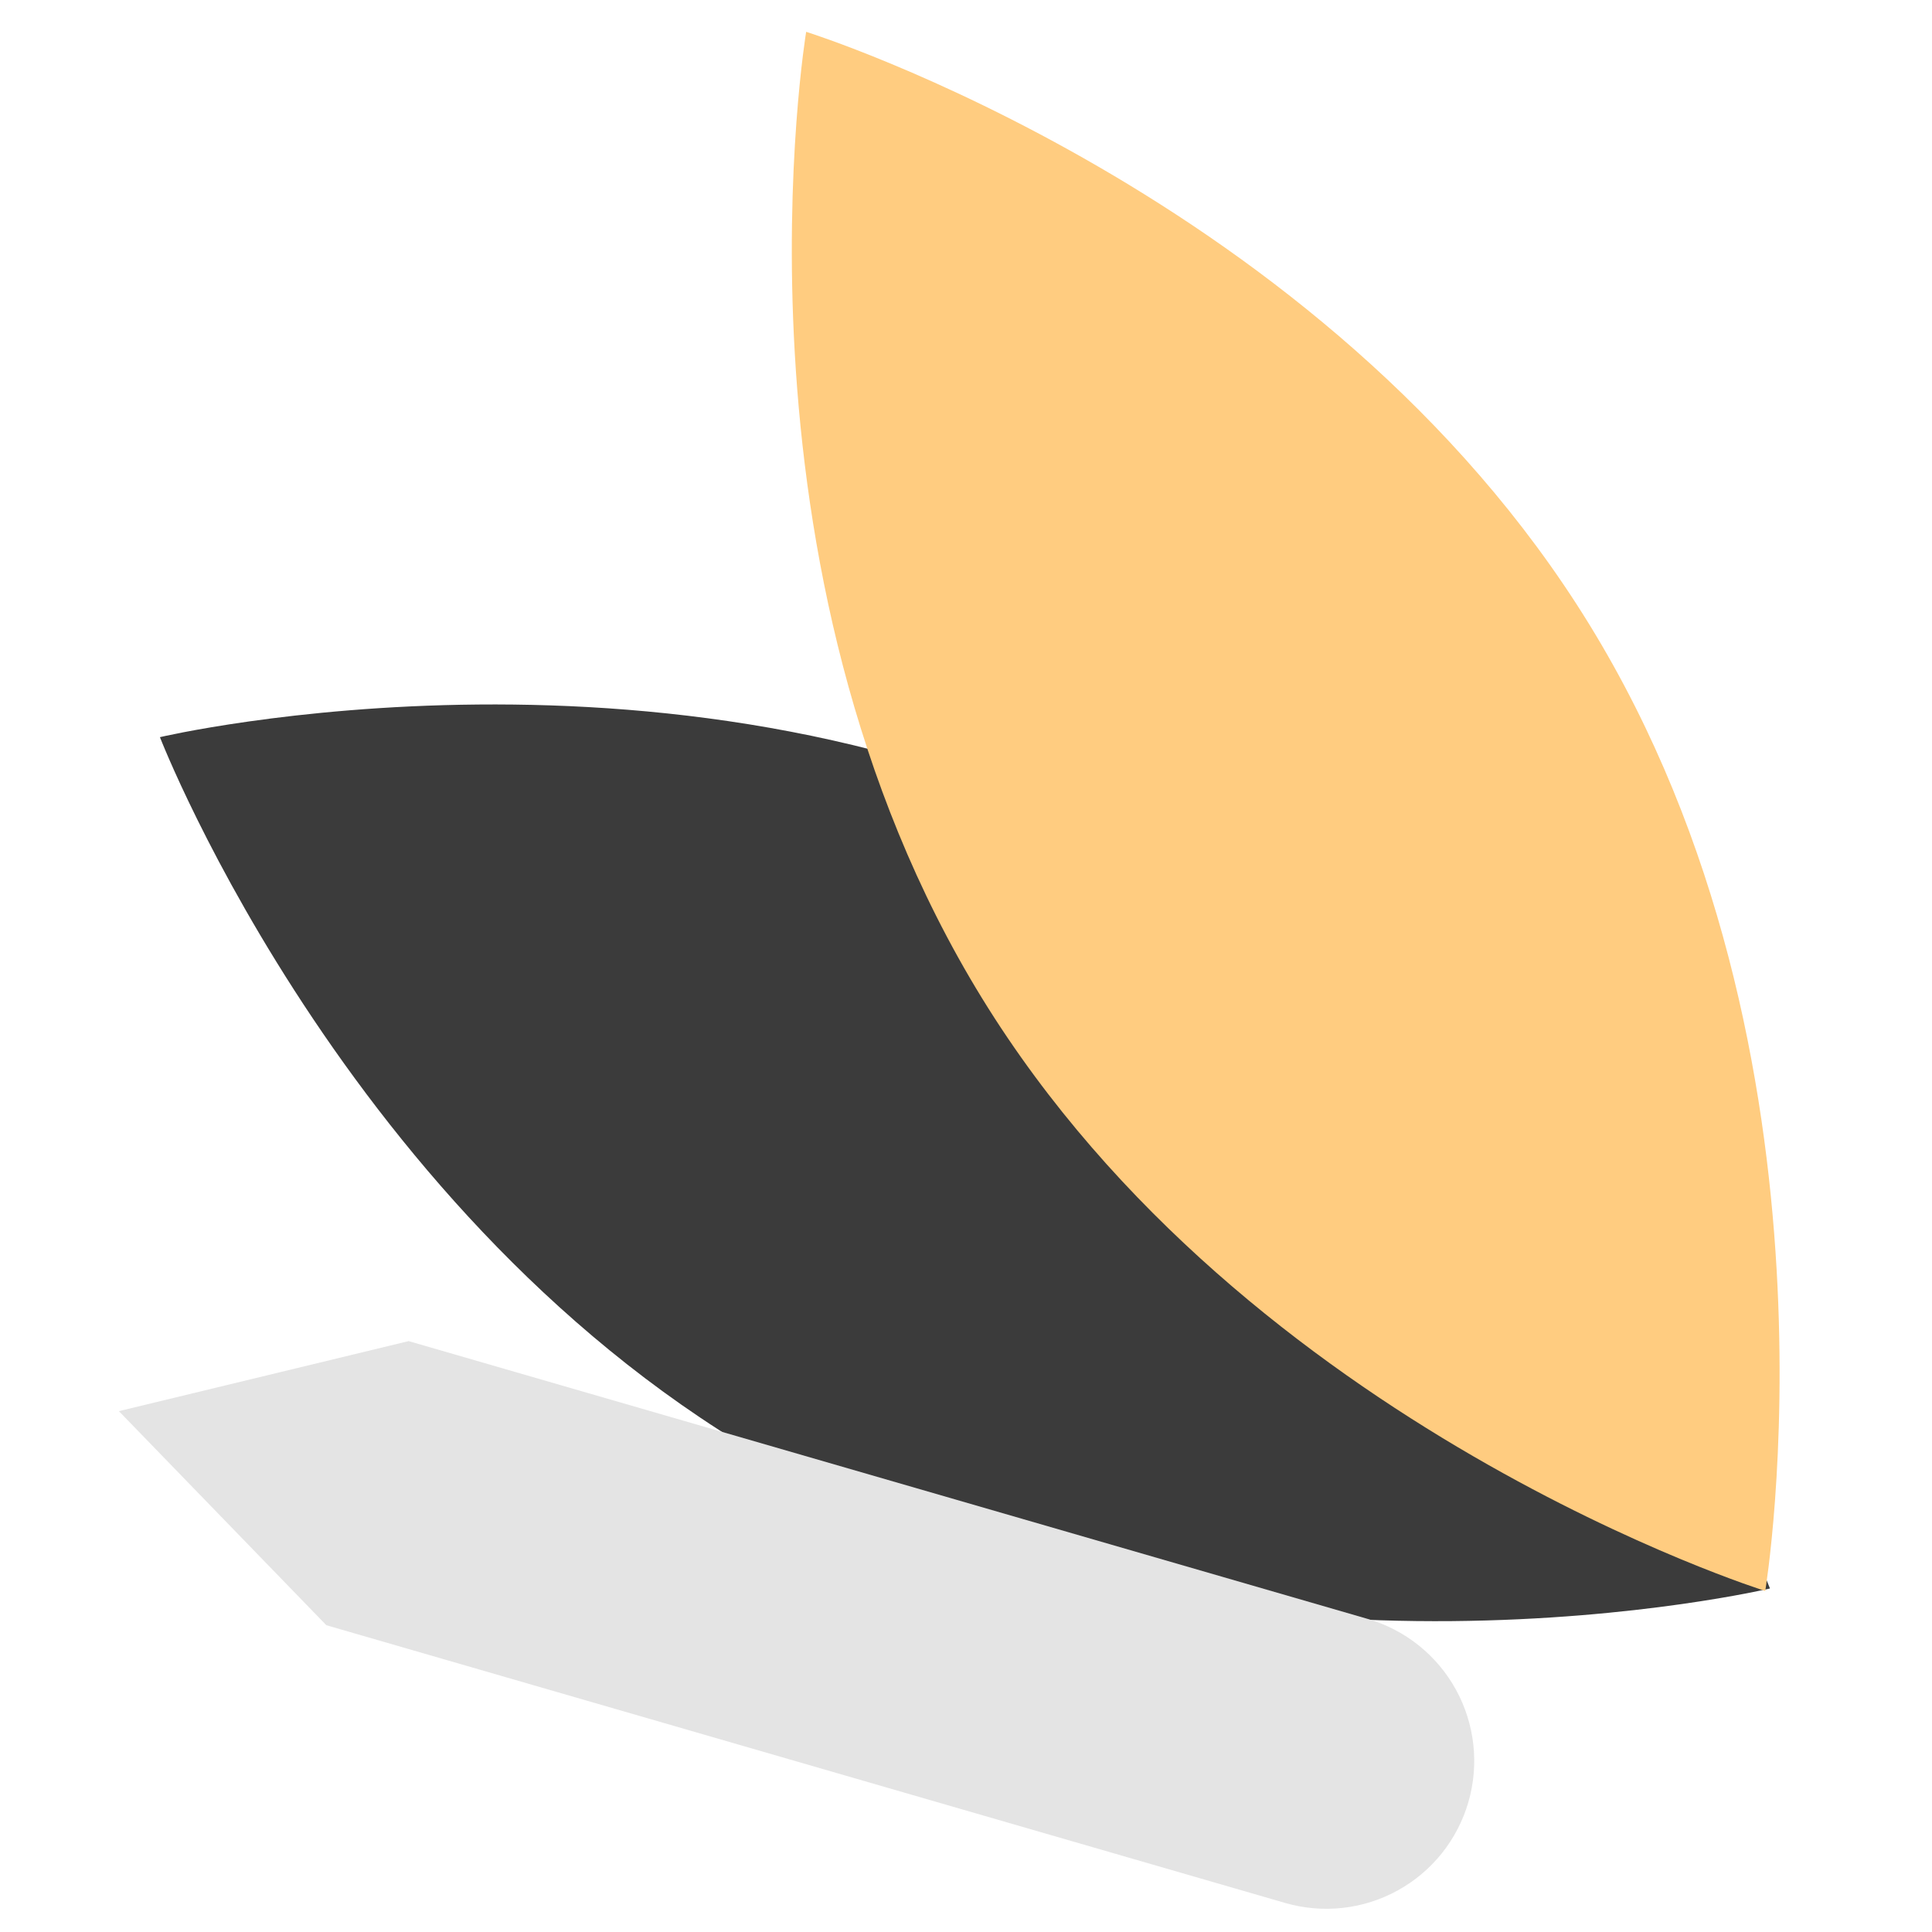 <svg width="260" height="260" viewBox="0 0 260 260" fill="none" xmlns="http://www.w3.org/2000/svg">
<g clip-path="url(#clip0_163_6)">
<path d="M152.042 114.146C211.874 145.782 238.194 213.769 238.194 213.769C238.194 213.769 167.506 230.464 107.674 198.827C47.842 167.191 21.523 99.204 21.523 99.204C21.523 99.204 92.21 82.509 152.042 114.146Z" fill="#3B3B3B"/>
<path d="M132.164 134.347C167.805 192.289 237.558 214.104 237.558 214.104C237.558 214.104 249.526 141.979 213.885 84.037C178.244 26.096 108.49 4.281 108.49 4.281C108.49 4.281 96.522 76.406 132.164 134.347Z" fill="#FFCC80"/>
<path d="M184.031 217.858C186.541 218.585 188.884 219.8 190.925 221.432C192.966 223.065 194.666 225.084 195.926 227.373C197.187 229.662 197.985 232.178 198.274 234.775C198.563 237.373 198.337 240.002 197.61 242.513C196.883 245.023 195.668 247.366 194.036 249.407C192.403 251.448 190.385 253.147 188.095 254.408C185.806 255.669 183.291 256.467 180.693 256.756C178.095 257.045 175.466 256.819 172.956 256.092L43.917 218.713L16 189.906L54.992 180.48L184.031 217.858Z" fill="#E4E4E4"/>
</g>
<defs>
<clipPath id="clip0_163_6">
<rect width="260" height="260" fill="white"/>
</clipPath>
</defs>
</svg>
